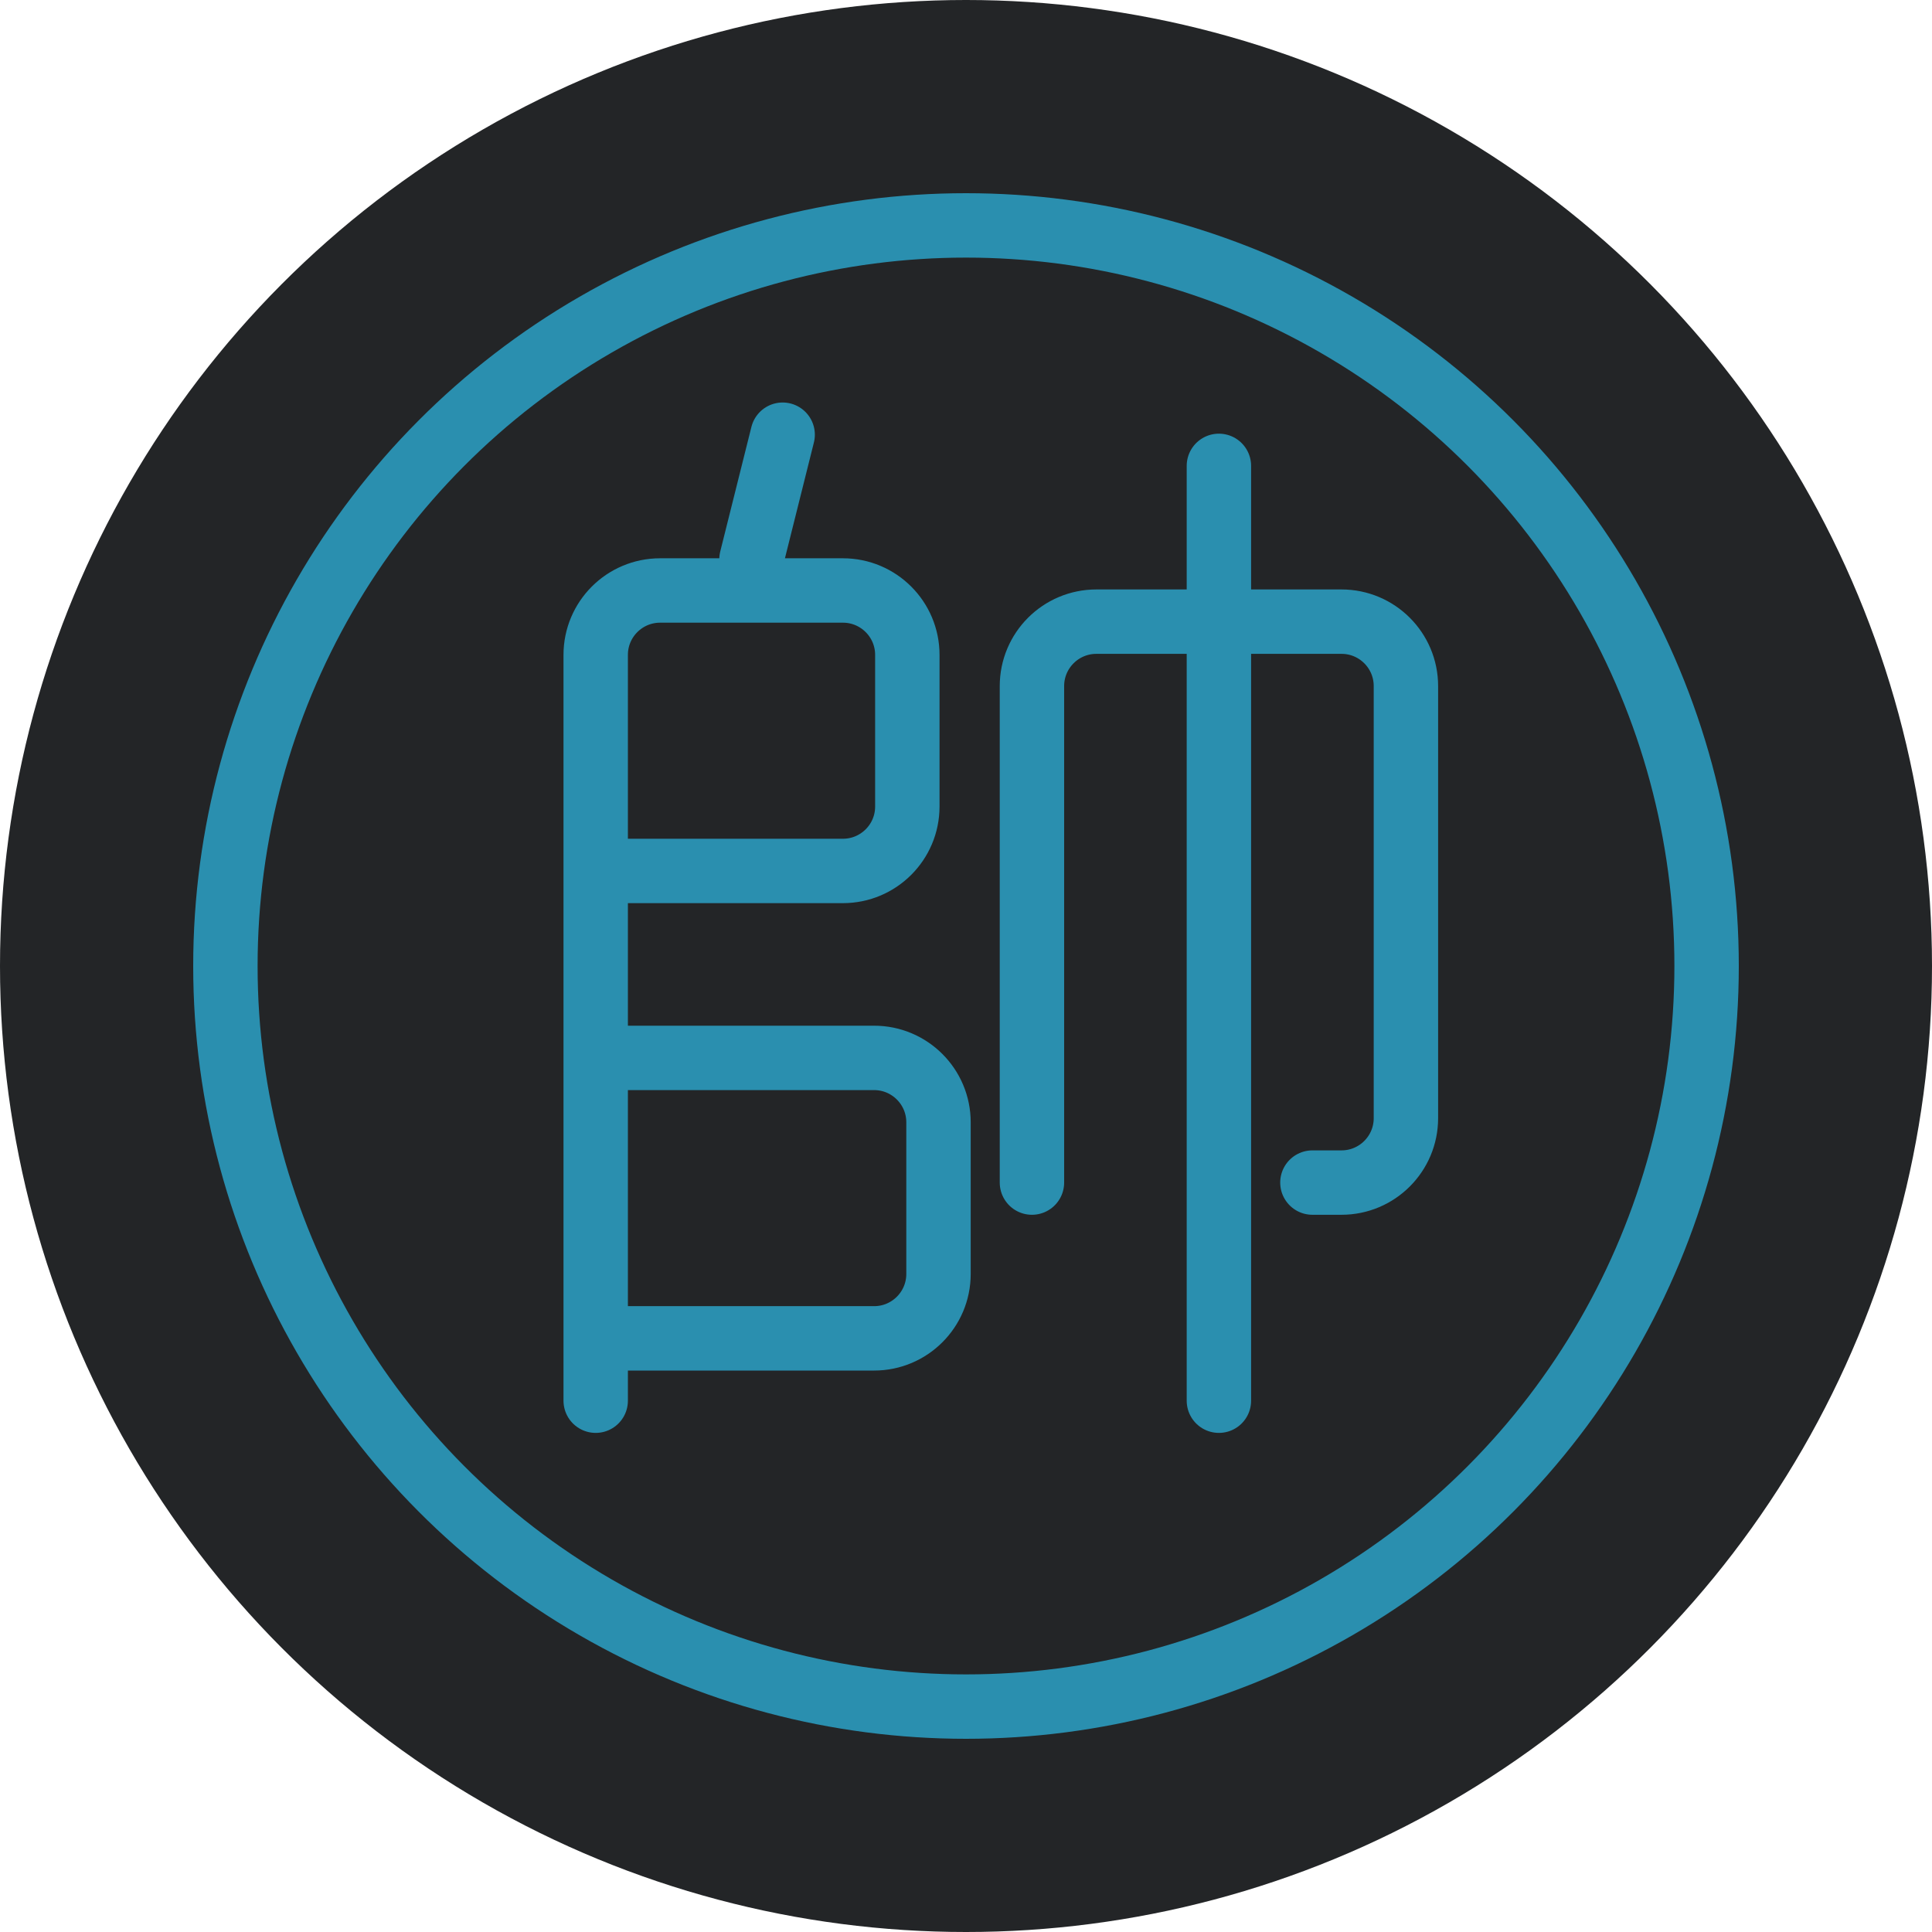 <svg width="30" height="30" viewBox="0 0 30 30" fill="none" xmlns="http://www.w3.org/2000/svg">
<circle cx="15" cy="15" r="15" fill="#232527"/>
<circle cx="15" cy="15" r="11.5" stroke="#2A8FAF"/>
<path d="M9.25 20.782H13.573C14.125 20.782 14.573 20.334 14.573 19.782L14.573 17.427C14.573 16.875 14.125 16.427 13.573 16.427H9.25M9.25 20.782L9.25 16.427M9.25 20.782V21.75M9.25 13.524H13.089C13.641 13.524 14.089 13.076 14.089 12.524V10.169C14.089 9.617 13.641 9.169 13.089 9.169H10.25C9.698 9.169 9.25 9.617 9.25 10.169V13.524ZM9.25 13.524V16.427M18.927 21.75L18.927 9.653M18.927 7.234L18.927 9.653M18.927 9.653H17.024C16.472 9.653 16.024 10.101 16.024 10.653L16.024 18.363M18.927 9.653H20.831C21.383 9.653 21.831 10.101 21.831 10.653V17.363C21.831 17.915 21.383 18.363 20.831 18.363H20.379M12.153 6.75L11.669 8.685" stroke="#2A8FAF" stroke-linecap="round" stroke-linejoin="round"/>
</svg>
